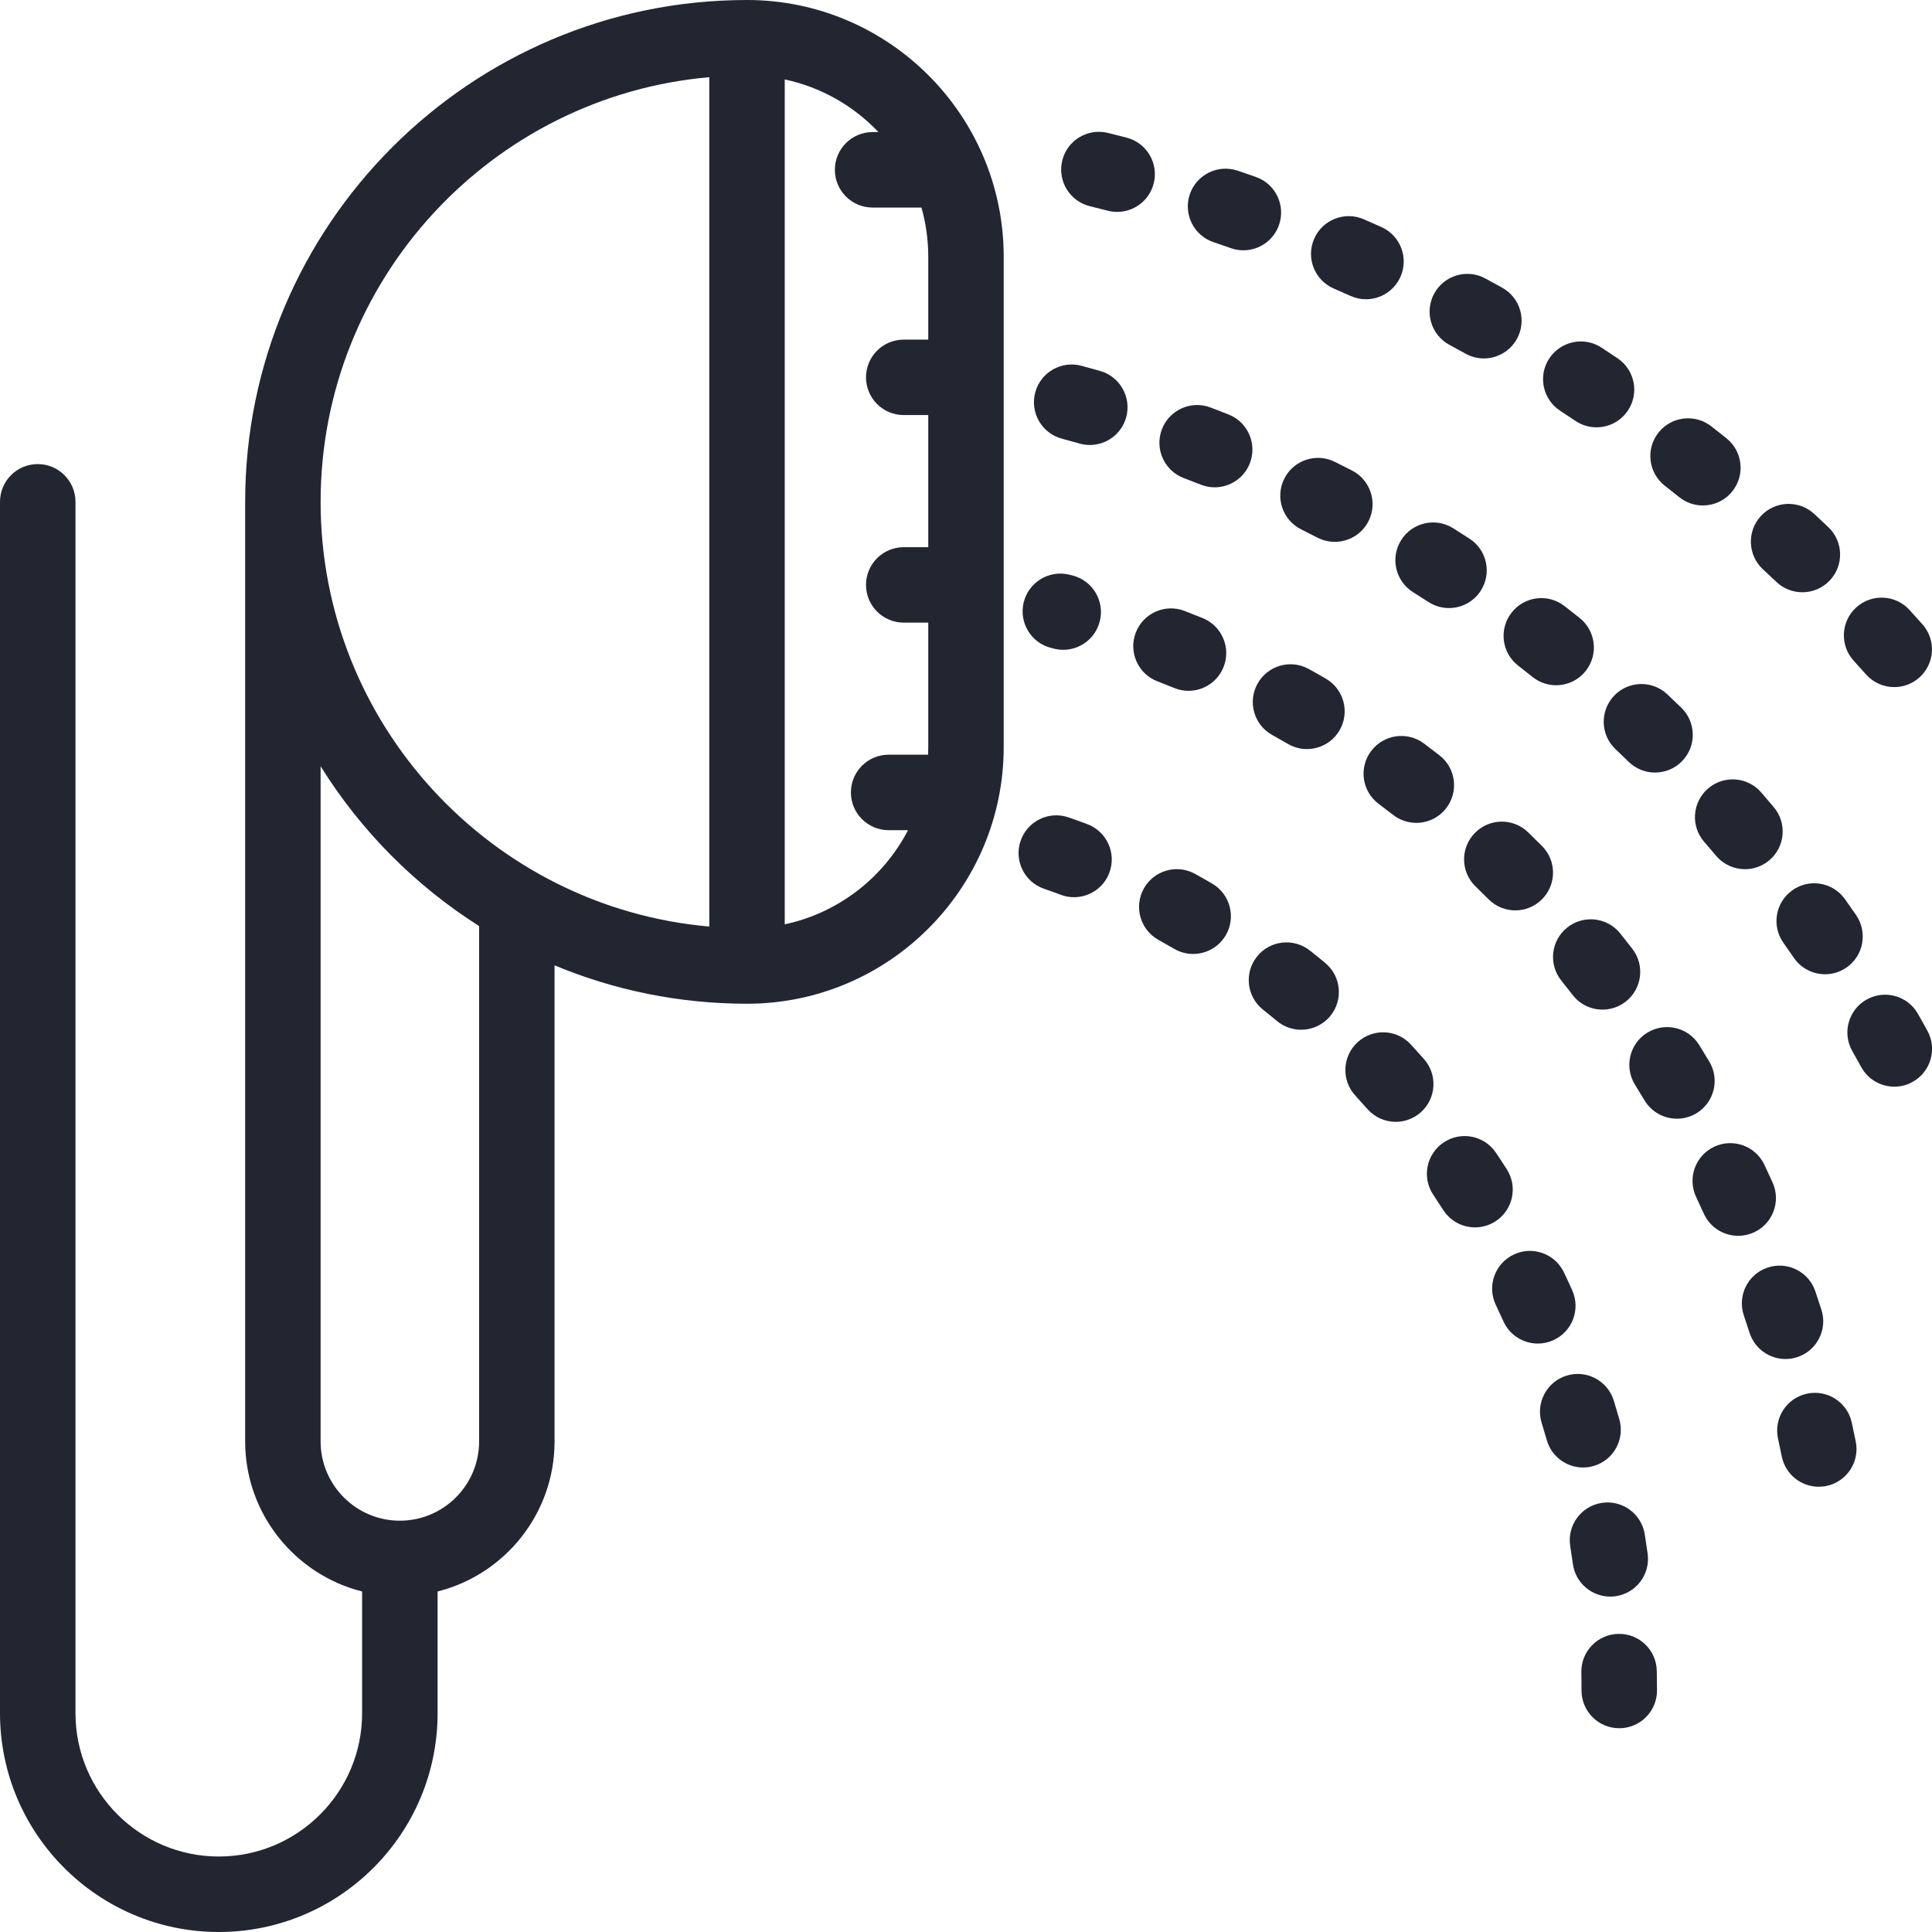 <svg width="56" height="56" viewBox="0 0 56 56" fill="none" xmlns="http://www.w3.org/2000/svg">
<g clip-path="url(#clip0)">
<path d="M21.652 0C13.631 0 7.106 6.526 7.106 14.547V41.781C7.106 43.876 8.551 45.64 10.496 46.13V49.658C10.496 51.949 8.633 53.812 6.342 53.812C4.051 53.812 2.188 51.949 2.188 49.658V14.546C2.188 13.941 1.698 13.452 1.094 13.452C0.49 13.452 0 13.941 0 14.546V49.658C0 53.155 2.845 56 6.342 56C9.839 56 12.684 53.155 12.684 49.658V46.13C14.63 45.641 16.074 43.876 16.074 41.781V27.981C17.793 28.697 19.677 29.094 21.652 29.094C25.756 29.094 29.093 25.756 29.093 21.653V7.441C29.093 3.338 25.755 0 21.652 0ZM13.887 41.781C13.887 43.047 12.857 44.078 11.59 44.078C10.324 44.078 9.293 43.047 9.293 41.781V22.21C10.456 24.078 12.029 25.665 13.887 26.842V41.781ZM20.559 26.857C14.254 26.302 9.293 20.993 9.293 14.547C9.293 8.101 14.254 2.792 20.559 2.237V26.857ZM26.906 9.844H26.195C25.591 9.844 25.102 10.334 25.102 10.938C25.102 11.542 25.591 12.031 26.195 12.031H26.906V15.86H26.195C25.591 15.86 25.102 16.349 25.102 16.953C25.102 17.557 25.591 18.047 26.195 18.047H26.906V21.653C26.906 21.727 26.904 21.801 26.901 21.875H25.758C25.154 21.875 24.664 22.365 24.664 22.969C24.664 23.573 25.154 24.063 25.758 24.063H26.32C25.607 25.439 24.303 26.461 22.746 26.792V2.302C23.803 2.527 24.744 3.071 25.462 3.828H25.293C24.689 3.828 24.199 4.318 24.199 4.922C24.199 5.526 24.689 6.016 25.293 6.016H26.709C26.837 6.469 26.906 6.947 26.906 7.441V9.844Z" fill="#232630"/>
<path d="M32.654 3.989C32.474 3.942 32.294 3.897 32.112 3.852C31.525 3.709 30.933 4.067 30.79 4.654C30.646 5.241 31.005 5.833 31.591 5.977C31.764 6.019 31.936 6.063 32.108 6.107C32.199 6.131 32.291 6.142 32.382 6.142C32.869 6.142 33.313 5.814 33.44 5.321C33.591 4.736 33.239 4.14 32.654 3.989Z" fill="#232630"/>
<path d="M40.042 6.582C39.872 6.506 39.702 6.43 39.531 6.356C38.977 6.115 38.332 6.368 38.091 6.922C37.85 7.476 38.104 8.12 38.657 8.362C38.82 8.433 38.983 8.504 39.145 8.577C39.291 8.643 39.443 8.674 39.593 8.674C40.01 8.674 40.409 8.433 40.591 8.028C40.839 7.477 40.593 6.83 40.042 6.582Z" fill="#232630"/>
<path d="M43.542 8.339C43.379 8.248 43.215 8.159 43.051 8.07C42.52 7.783 41.856 7.981 41.569 8.513C41.282 9.044 41.48 9.708 42.012 9.995C42.168 10.079 42.324 10.165 42.479 10.251C42.648 10.345 42.83 10.389 43.01 10.389C43.394 10.389 43.767 10.186 43.967 9.826C44.26 9.298 44.07 8.632 43.542 8.339Z" fill="#232630"/>
<path d="M46.886 10.385C46.731 10.28 46.575 10.177 46.419 10.075C45.914 9.745 45.236 9.886 44.905 10.392C44.574 10.897 44.716 11.575 45.222 11.906C45.371 12.003 45.519 12.101 45.666 12.2C45.853 12.326 46.065 12.386 46.275 12.386C46.627 12.386 46.973 12.217 47.184 11.902C47.521 11.401 47.387 10.722 46.886 10.385Z" fill="#232630"/>
<path d="M55.722 18.095C55.598 17.955 55.473 17.817 55.347 17.679C54.94 17.233 54.249 17.201 53.802 17.608C53.356 18.015 53.324 18.706 53.731 19.153C53.851 19.284 53.97 19.417 54.089 19.55C54.305 19.792 54.604 19.916 54.906 19.916C55.164 19.916 55.424 19.825 55.633 19.639C56.084 19.237 56.124 18.546 55.722 18.095Z" fill="#232630"/>
<path d="M52.995 15.28C52.86 15.152 52.724 15.024 52.587 14.897C52.144 14.487 51.452 14.513 51.041 14.956C50.631 15.399 50.657 16.091 51.1 16.502C51.231 16.622 51.361 16.744 51.49 16.867C51.701 17.068 51.972 17.167 52.242 17.167C52.532 17.167 52.821 17.053 53.036 16.826C53.452 16.388 53.434 15.696 52.995 15.28Z" fill="#232630"/>
<path d="M36.402 5.129C36.227 5.067 36.05 5.006 35.874 4.947C35.301 4.754 34.681 5.061 34.487 5.633C34.294 6.205 34.601 6.826 35.174 7.019C35.342 7.076 35.51 7.134 35.678 7.193C35.798 7.235 35.92 7.255 36.04 7.255C36.492 7.255 36.914 6.973 37.072 6.523C37.272 5.953 36.972 5.329 36.402 5.129Z" fill="#232630"/>
<path d="M50.042 12.704C49.897 12.587 49.751 12.472 49.603 12.357C49.128 11.985 48.44 12.069 48.068 12.544C47.696 13.02 47.78 13.708 48.256 14.08C48.396 14.19 48.536 14.3 48.675 14.411C48.877 14.573 49.118 14.651 49.358 14.651C49.678 14.651 49.996 14.511 50.212 14.241C50.59 13.77 50.514 13.082 50.042 12.704Z" fill="#232630"/>
<path d="M51.414 23.396C51.294 23.252 51.172 23.11 51.049 22.968C50.654 22.512 49.963 22.462 49.506 22.858C49.05 23.254 49.001 23.945 49.396 24.401C49.512 24.535 49.627 24.67 49.742 24.805C49.958 25.062 50.267 25.194 50.578 25.194C50.827 25.194 51.078 25.11 51.283 24.937C51.745 24.548 51.804 23.858 51.414 23.396Z" fill="#232630"/>
<path d="M39.192 13.64C39.025 13.555 38.858 13.47 38.691 13.387C38.15 13.117 37.493 13.338 37.224 13.878C36.955 14.419 37.175 15.075 37.716 15.345C37.874 15.424 38.032 15.504 38.189 15.585C38.35 15.667 38.521 15.706 38.69 15.706C39.086 15.706 39.469 15.49 39.663 15.114C39.94 14.577 39.729 13.917 39.192 13.64Z" fill="#232630"/>
<path d="M55.867 29.877C55.776 29.712 55.684 29.548 55.592 29.385C55.293 28.86 54.626 28.677 54.1 28.975C53.575 29.273 53.392 29.941 53.69 30.466C53.778 30.62 53.864 30.775 53.949 30.93C54.148 31.293 54.523 31.498 54.909 31.498C55.087 31.498 55.267 31.454 55.434 31.362C55.964 31.071 56.157 30.406 55.867 29.877Z" fill="#232630"/>
<path d="M53.801 26.526C53.694 26.372 53.587 26.218 53.479 26.065C53.13 25.571 52.447 25.454 51.955 25.803C51.461 26.152 51.344 26.835 51.693 27.328C51.795 27.472 51.897 27.618 51.997 27.764C52.209 28.073 52.552 28.239 52.9 28.239C53.113 28.239 53.329 28.177 53.518 28.047C54.016 27.705 54.142 27.024 53.801 26.526Z" fill="#232630"/>
<path d="M42.595 15.614C42.438 15.512 42.28 15.411 42.121 15.311C41.61 14.99 40.934 15.144 40.613 15.656C40.292 16.167 40.446 16.842 40.957 17.164C41.107 17.258 41.257 17.353 41.405 17.449C41.589 17.568 41.795 17.625 41.999 17.625C42.357 17.625 42.708 17.449 42.918 17.126C43.246 16.619 43.102 15.942 42.595 15.614Z" fill="#232630"/>
<path d="M35.611 12.014C35.437 11.945 35.262 11.878 35.087 11.811C34.522 11.597 33.891 11.882 33.677 12.447C33.463 13.011 33.747 13.643 34.312 13.857C34.477 13.92 34.642 13.983 34.806 14.048C34.938 14.101 35.074 14.125 35.208 14.125C35.644 14.125 36.056 13.863 36.225 13.434C36.448 12.872 36.172 12.236 35.611 12.014Z" fill="#232630"/>
<path d="M48.736 20.516C48.601 20.385 48.466 20.255 48.33 20.127C47.892 19.711 47.2 19.73 46.784 20.168C46.369 20.607 46.387 21.299 46.826 21.714C46.955 21.836 47.083 21.959 47.209 22.083C47.422 22.29 47.697 22.393 47.972 22.393C48.257 22.393 48.542 22.282 48.756 22.062C49.177 21.629 49.168 20.937 48.736 20.516Z" fill="#232630"/>
<path d="M45.788 17.913C45.641 17.796 45.494 17.68 45.346 17.566C44.869 17.195 44.182 17.282 43.812 17.76C43.441 18.237 43.528 18.924 44.005 19.294C44.145 19.403 44.285 19.512 44.423 19.623C44.625 19.784 44.865 19.862 45.105 19.862C45.426 19.862 45.744 19.721 45.96 19.45C46.337 18.978 46.26 18.29 45.788 17.913Z" fill="#232630"/>
<path d="M31.887 10.752C31.707 10.701 31.527 10.651 31.347 10.603C30.764 10.446 30.163 10.791 30.007 11.375C29.85 11.958 30.195 12.558 30.779 12.715C30.95 12.761 31.12 12.808 31.29 12.856C31.39 12.885 31.49 12.898 31.589 12.898C32.066 12.898 32.504 12.584 32.641 12.103C32.805 11.522 32.468 10.917 31.887 10.752Z" fill="#232630"/>
<path d="M47.313 27.5C47.197 27.351 47.08 27.202 46.962 27.055C46.584 26.584 45.895 26.509 45.424 26.887C44.953 27.265 44.878 27.954 45.257 28.425C45.367 28.562 45.476 28.701 45.584 28.84C45.8 29.119 46.123 29.264 46.45 29.264C46.684 29.264 46.92 29.189 47.119 29.035C47.597 28.665 47.684 27.978 47.313 27.5Z" fill="#232630"/>
<path d="M41.723 21.893C41.574 21.777 41.423 21.663 41.271 21.549C40.787 21.188 40.102 21.288 39.741 21.772C39.379 22.256 39.479 22.941 39.963 23.302C40.104 23.407 40.244 23.514 40.383 23.622C40.582 23.776 40.818 23.851 41.052 23.851C41.379 23.851 41.702 23.706 41.917 23.428C42.287 22.951 42.201 22.264 41.723 21.893Z" fill="#232630"/>
<path d="M44.697 24.523C44.563 24.388 44.428 24.255 44.292 24.124C43.859 23.703 43.166 23.714 42.746 24.148C42.325 24.581 42.336 25.274 42.77 25.694C42.896 25.817 43.022 25.94 43.146 26.065C43.359 26.28 43.64 26.388 43.921 26.388C44.2 26.388 44.479 26.282 44.693 26.069C45.121 25.643 45.123 24.951 44.697 24.523Z" fill="#232630"/>
<path d="M53.79 41.784C53.753 41.6 53.714 41.416 53.674 41.232C53.545 40.642 52.962 40.268 52.372 40.397C51.782 40.526 51.408 41.108 51.537 41.699C51.575 41.871 51.611 42.044 51.646 42.217C51.751 42.736 52.207 43.094 52.717 43.094C52.789 43.094 52.861 43.087 52.934 43.073C53.526 42.953 53.91 42.376 53.79 41.784Z" fill="#232630"/>
<path d="M51.38 34.277C51.302 34.105 51.222 33.933 51.142 33.762C50.884 33.216 50.233 32.981 49.686 33.239C49.14 33.497 48.906 34.148 49.163 34.695C49.239 34.855 49.313 35.015 49.385 35.176C49.568 35.581 49.966 35.821 50.383 35.821C50.533 35.821 50.686 35.79 50.832 35.724C51.383 35.476 51.628 34.828 51.38 34.277Z" fill="#232630"/>
<path d="M52.795 37.964C52.737 37.785 52.679 37.606 52.618 37.428C52.425 36.856 51.804 36.549 51.232 36.743C50.659 36.936 50.353 37.557 50.546 38.129C50.603 38.296 50.658 38.464 50.712 38.632C50.861 39.096 51.291 39.392 51.753 39.392C51.864 39.392 51.977 39.375 52.087 39.34C52.663 39.155 52.98 38.539 52.795 37.964Z" fill="#232630"/>
<path d="M38.431 19.672C38.268 19.577 38.103 19.483 37.937 19.392C37.409 19.098 36.743 19.289 36.45 19.817C36.157 20.345 36.347 21.011 36.876 21.304C37.029 21.389 37.181 21.476 37.333 21.564C37.506 21.664 37.695 21.712 37.881 21.712C38.258 21.712 38.625 21.517 38.828 21.167C39.131 20.645 38.954 19.976 38.431 19.672Z" fill="#232630"/>
<path d="M49.545 30.77C49.447 30.608 49.349 30.447 49.249 30.286C48.93 29.774 48.256 29.617 47.742 29.936C47.23 30.255 47.073 30.93 47.392 31.442C47.485 31.592 47.577 31.743 47.668 31.895C47.873 32.237 48.236 32.426 48.607 32.426C48.799 32.426 48.993 32.376 49.169 32.271C49.687 31.96 49.855 31.288 49.545 30.77Z" fill="#232630"/>
<path d="M34.862 17.917C34.687 17.846 34.511 17.776 34.334 17.708C33.771 17.491 33.138 17.772 32.921 18.336C32.704 18.899 32.985 19.532 33.549 19.749C33.712 19.812 33.874 19.876 34.036 19.942C34.172 19.998 34.311 20.024 34.449 20.024C34.88 20.024 35.289 19.767 35.462 19.343C35.69 18.784 35.422 18.145 34.862 17.917Z" fill="#232630"/>
<path d="M31.083 16.679L30.997 16.658C30.412 16.513 29.818 16.871 29.673 17.457C29.528 18.043 29.885 18.637 30.472 18.782L30.553 18.802C30.642 18.824 30.731 18.835 30.819 18.835C31.309 18.835 31.755 18.503 31.879 18.005C32.026 17.419 31.669 16.826 31.083 16.679Z" fill="#232630"/>
<path d="M47.758 45.035C47.732 44.846 47.704 44.659 47.674 44.472C47.579 43.875 47.019 43.468 46.422 43.563C45.826 43.658 45.419 44.218 45.514 44.815C45.541 44.987 45.567 45.161 45.591 45.334C45.667 45.882 46.135 46.278 46.673 46.278C46.723 46.278 46.773 46.275 46.824 46.268C47.423 46.185 47.84 45.633 47.758 45.035Z" fill="#232630"/>
<path d="M48.023 48.431C48.011 47.828 47.515 47.345 46.908 47.359C46.304 47.371 45.824 47.87 45.836 48.474C45.84 48.649 45.841 48.824 45.841 49C45.841 49.604 46.331 50.094 46.935 50.094C47.539 50.094 48.029 49.604 48.029 49C48.029 48.81 48.027 48.62 48.023 48.431Z" fill="#232630"/>
<path d="M46.938 41.142C46.886 40.959 46.832 40.777 46.776 40.596C46.598 40.019 45.986 39.695 45.409 39.873C44.832 40.05 44.508 40.663 44.685 41.24C44.737 41.407 44.787 41.575 44.835 41.743C44.972 42.223 45.41 42.536 45.886 42.536C45.986 42.536 46.087 42.523 46.187 42.494C46.768 42.328 47.104 41.722 46.938 41.142Z" fill="#232630"/>
<path d="M31.516 23.888C31.337 23.821 31.157 23.756 30.977 23.694C30.406 23.495 29.783 23.797 29.584 24.368C29.386 24.938 29.688 25.561 30.258 25.76C30.422 25.817 30.585 25.875 30.747 25.936C30.873 25.984 31.003 26.006 31.131 26.006C31.574 26.006 31.99 25.736 32.155 25.297C32.368 24.731 32.081 24.101 31.516 23.888Z" fill="#232630"/>
<path d="M38.413 27.913C38.266 27.791 38.118 27.67 37.968 27.552C37.495 27.177 36.807 27.256 36.432 27.73C36.057 28.203 36.136 28.891 36.61 29.266C36.746 29.374 36.881 29.484 37.015 29.595C37.22 29.765 37.467 29.848 37.714 29.848C38.028 29.848 38.339 29.713 38.556 29.453C38.942 28.988 38.878 28.299 38.413 27.913Z" fill="#232630"/>
<path d="M45.572 37.401C45.494 37.227 45.414 37.054 45.332 36.882C45.073 36.337 44.42 36.104 43.875 36.364C43.329 36.623 43.097 37.275 43.356 37.821C43.431 37.979 43.505 38.138 43.577 38.298C43.759 38.703 44.157 38.944 44.575 38.944C44.725 38.944 44.877 38.913 45.022 38.847C45.573 38.6 45.819 37.953 45.572 37.401Z" fill="#232630"/>
<path d="M35.137 25.613C34.972 25.517 34.806 25.422 34.639 25.33C34.111 25.037 33.445 25.229 33.153 25.757C32.86 26.286 33.052 26.951 33.58 27.244C33.732 27.328 33.883 27.414 34.032 27.501C34.206 27.603 34.396 27.651 34.584 27.651C34.959 27.651 35.325 27.457 35.529 27.11C35.834 26.588 35.658 25.918 35.137 25.613Z" fill="#232630"/>
<path d="M41.278 30.701C41.152 30.558 41.024 30.416 40.895 30.276C40.487 29.831 39.795 29.801 39.35 30.21C38.905 30.619 38.876 31.31 39.284 31.755C39.402 31.884 39.519 32.014 39.634 32.145C39.851 32.391 40.153 32.517 40.456 32.517C40.713 32.517 40.97 32.427 41.178 32.245C41.632 31.846 41.676 31.155 41.278 30.701Z" fill="#232630"/>
<path d="M43.675 33.892C43.572 33.731 43.468 33.572 43.361 33.414C43.025 32.912 42.346 32.778 41.844 33.115C41.342 33.452 41.208 34.131 41.545 34.633C41.642 34.778 41.738 34.924 41.833 35.072C42.042 35.398 42.394 35.576 42.755 35.576C42.957 35.576 43.161 35.52 43.344 35.403C43.852 35.077 44.001 34.401 43.675 33.892Z" fill="#232630"/>
</g>
<defs>
<clipPath id="clip0">
<rect width="56" height="56" fill="white"/>
</clipPath>
</defs>
</svg>
